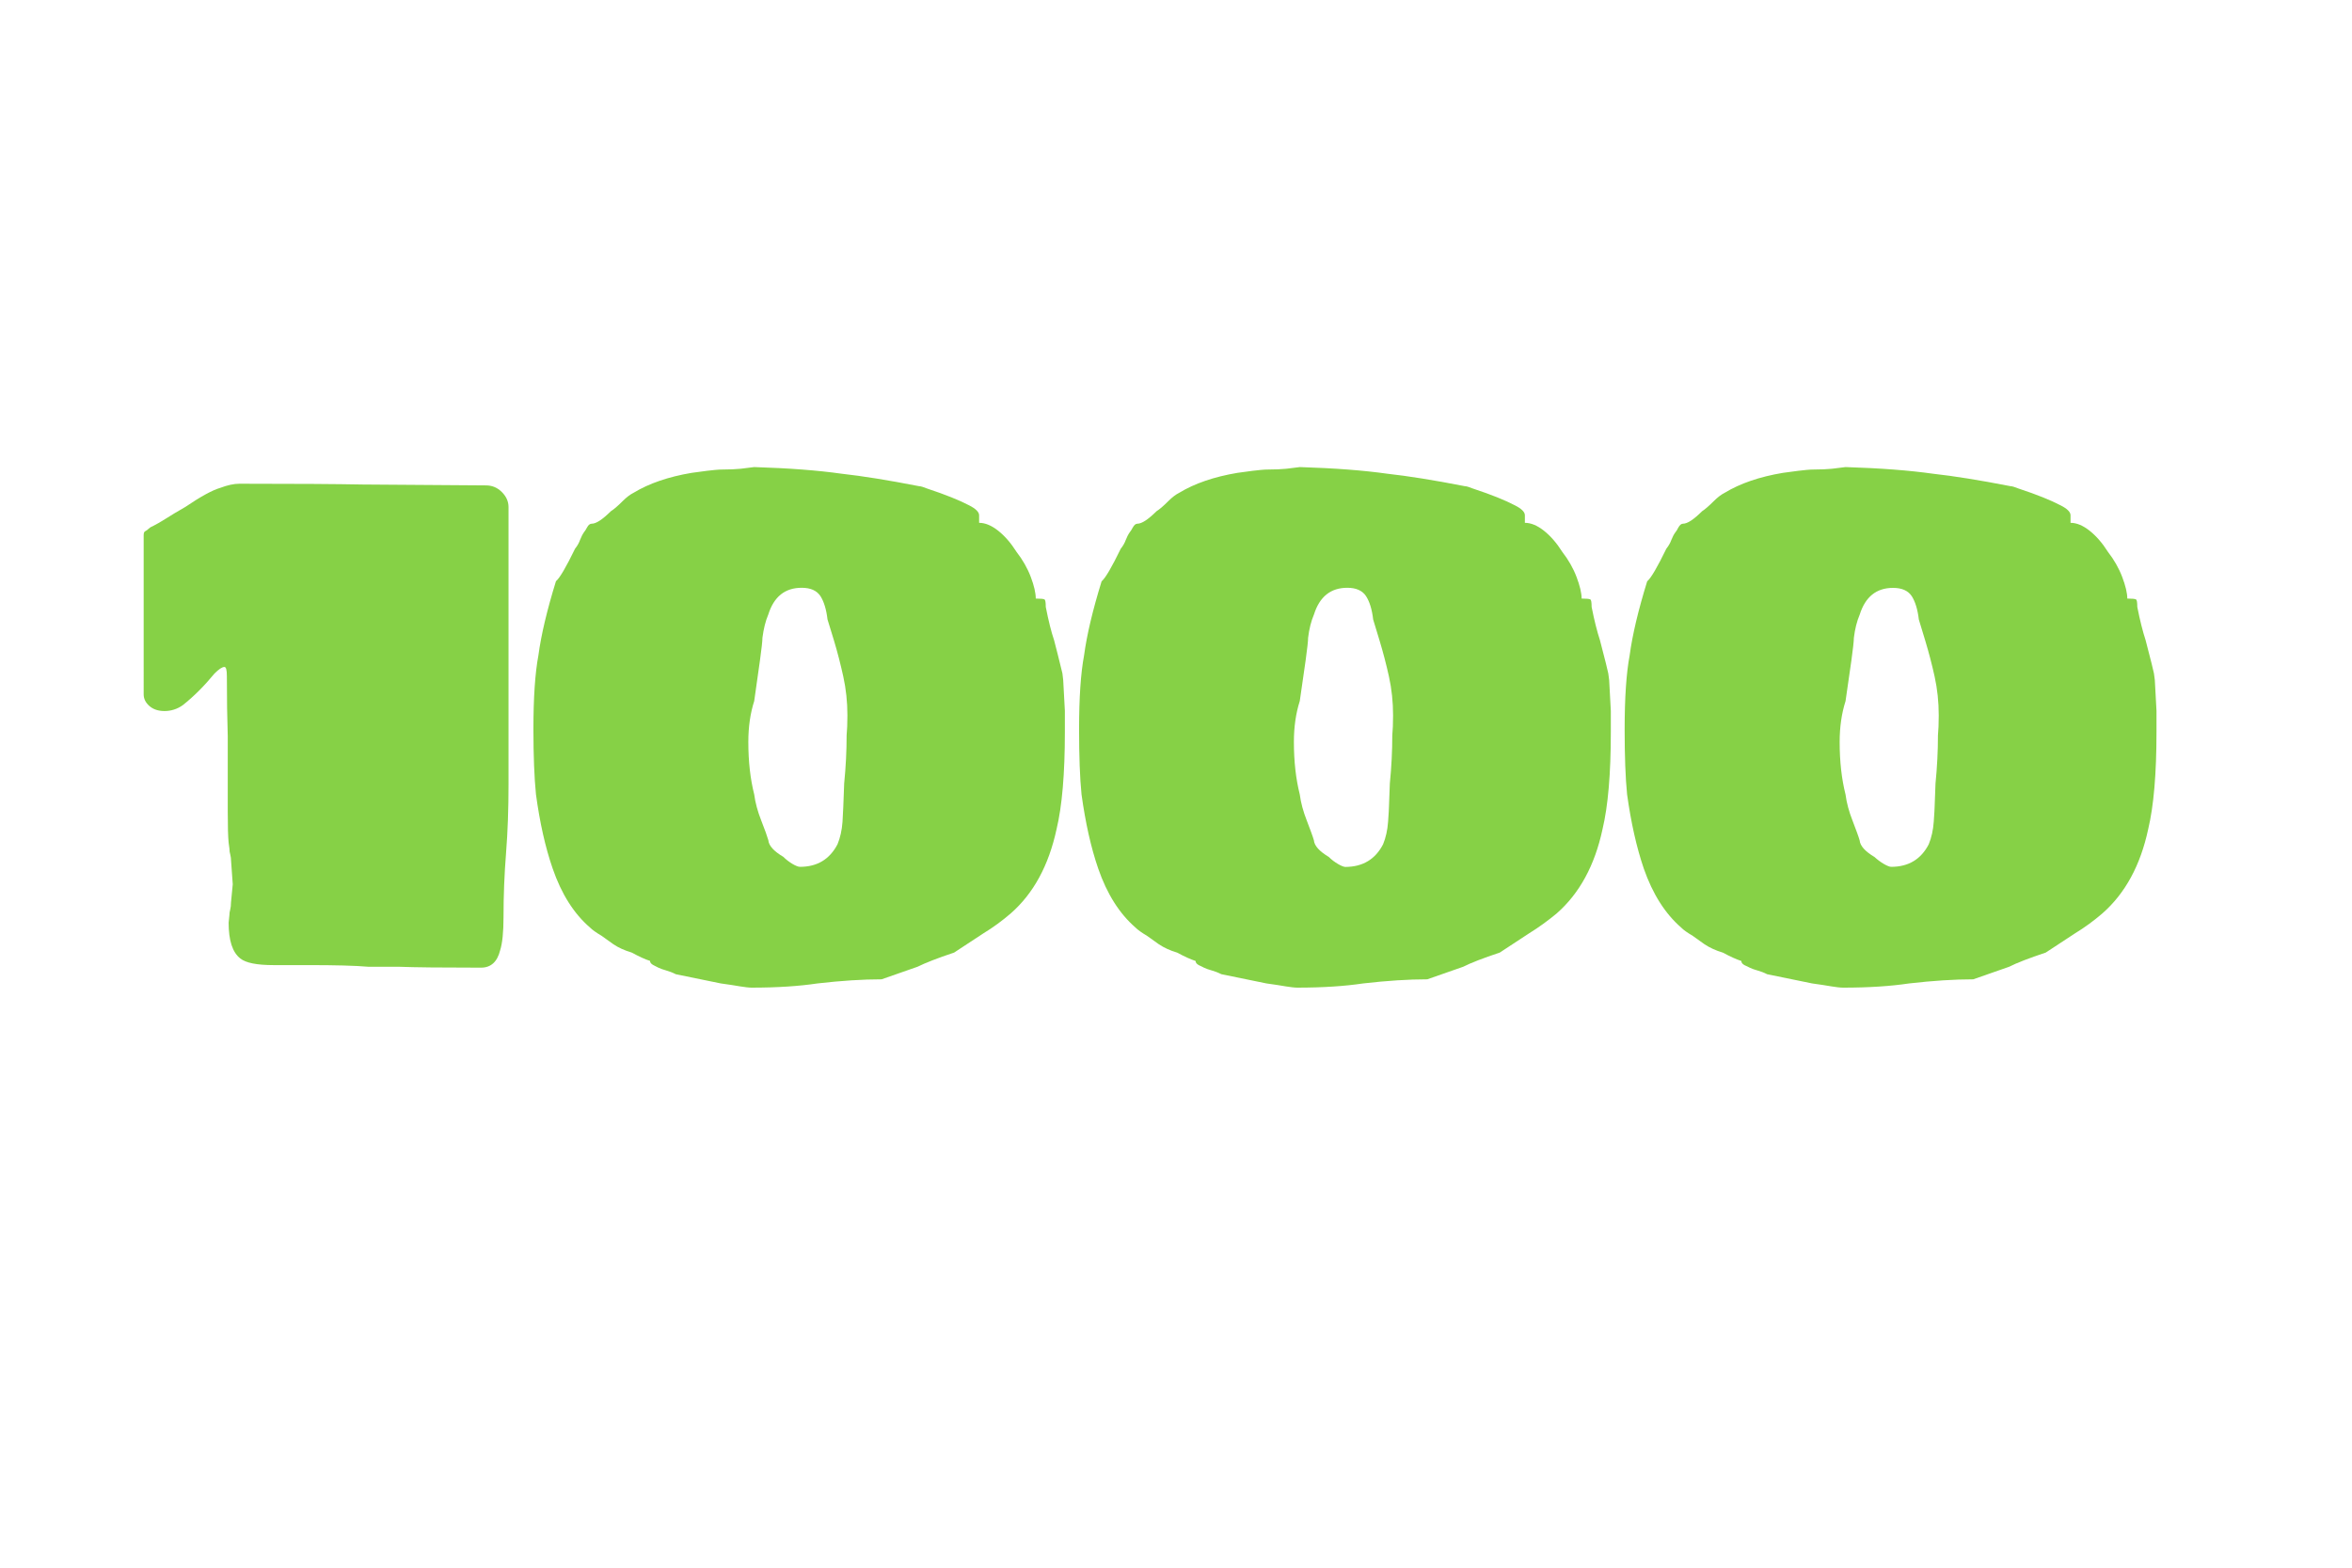 <?xml version="1.0" encoding="utf-8"?>
<!-- Generator: Adobe Illustrator 27.5.0, SVG Export Plug-In . SVG Version: 6.00 Build 0)  -->
<svg version="1.1" id="Ebene_1" xmlns="http://www.w3.org/2000/svg" xmlns:xlink="http://www.w3.org/1999/xlink" x="0px" y="0px"
	 viewBox="0 0 24 16" style="enable-background:new 0 0 24 16;" xml:space="preserve">
<style type="text/css">
	.st0{fill:#86D146;}
</style>
<g>
	<path class="st0" d="M4.075,9.867H3.761C3.625,9.855,3.42,9.85,3.148,9.85H2.792
		c-0.17,0-0.283-0.022-0.34-0.068c-0.08-0.062-0.119-0.184-0.119-0.365
		L2.341,9.339c0-0.017,0.002-0.035,0.008-0.055
		c0.005-0.02,0.008-0.044,0.008-0.072L2.375,9.025l-0.017-0.238
		c0-0.022-0.003-0.044-0.008-0.064C2.344,8.704,2.341,8.682,2.341,8.66
		L2.333,8.6C2.327,8.544,2.324,8.436,2.324,8.277V7.512
		C2.318,7.337,2.315,7.132,2.315,6.9c0-0.062-0.008-0.093-0.025-0.093
		c-0.022,0-0.057,0.022-0.102,0.068C2.086,6.999,1.979,7.107,1.865,7.197
		C1.809,7.237,1.746,7.257,1.678,7.257c-0.062,0-0.114-0.017-0.153-0.051
		s-0.059-0.074-0.059-0.119V5.463c0-0.022,0.005-0.037,0.017-0.042
		c0.011-0.005,0.023-0.014,0.034-0.025S1.542,5.376,1.559,5.37
		C1.593,5.353,1.637,5.328,1.691,5.294C1.745,5.259,1.811,5.22,1.891,5.174
		C2.049,5.067,2.168,5.002,2.248,4.979c0.074-0.028,0.139-0.042,0.195-0.042
		c0.578,0,0.998,0.003,1.258,0.008l1.258,0.009c0.062,0,0.116,0.022,0.162,0.068
		s0.068,0.097,0.068,0.153v2.831c0,0.25-0.008,0.482-0.025,0.697
		C5.146,8.929,5.138,9.147,5.138,9.357c0,0.158-0.012,0.271-0.034,0.34
		C5.075,9.816,5.01,9.876,4.908,9.876C4.511,9.876,4.234,9.873,4.075,9.867z"/>
	<path class="st0" d="M7.551,10.067C7.5,10.058,7.435,10.048,7.355,10.037l-0.459-0.094
		C6.863,9.926,6.83,9.914,6.799,9.905c-0.031-0.008-0.058-0.019-0.081-0.029
		C6.707,9.87,6.69,9.861,6.667,9.85C6.645,9.838,6.633,9.825,6.633,9.807
		C6.582,9.791,6.52,9.762,6.446,9.722C6.373,9.7,6.31,9.672,6.259,9.637
		L6.14,9.552c-0.057-0.034-0.096-0.062-0.119-0.085
		C5.857,9.326,5.729,9.125,5.639,8.863C5.565,8.649,5.508,8.396,5.469,8.107
		C5.452,7.937,5.443,7.716,5.443,7.444c0-0.323,0.017-0.575,0.051-0.756
		c0.028-0.209,0.088-0.462,0.179-0.756c0.04-0.034,0.104-0.145,0.195-0.332
		C5.891,5.571,5.908,5.542,5.919,5.51c0.012-0.031,0.026-0.058,0.042-0.081
		c0.006-0.006,0.016-0.021,0.03-0.047S6.021,5.345,6.038,5.345
		c0.045,0,0.11-0.043,0.196-0.128c0.028-0.017,0.068-0.051,0.119-0.102
		c0.04-0.04,0.077-0.068,0.111-0.085C6.622,4.934,6.82,4.866,7.058,4.826
		C7.098,4.82,7.15,4.814,7.215,4.805c0.065-0.008,0.118-0.013,0.157-0.013
		c0.074,0,0.136-0.003,0.187-0.008C7.611,4.778,7.656,4.772,7.696,4.767
		c0.357,0.011,0.654,0.034,0.893,0.068C8.798,4.858,9.061,4.9,9.378,4.962
		c0.017,0,0.045,0.009,0.085,0.025c0.187,0.062,0.328,0.119,0.425,0.17
		C9.957,5.192,9.991,5.226,9.991,5.259V5.336c0.062,0,0.127,0.027,0.195,0.081
		c0.068,0.054,0.13,0.126,0.187,0.216c0.062,0.08,0.111,0.165,0.145,0.255
		c0.034,0.09,0.051,0.164,0.051,0.221c0.051,0,0.081,0.003,0.089,0.009
		c0.009,0.005,0.013,0.031,0.013,0.076c0.028,0.142,0.056,0.255,0.085,0.34
		c0.011,0.045,0.024,0.095,0.038,0.148c0.014,0.054,0.03,0.118,0.047,0.191
		l0.008,0.068l0.017,0.314V7.47c0,0.425-0.028,0.756-0.085,0.994
		c-0.08,0.369-0.235,0.655-0.468,0.859c-0.085,0.073-0.178,0.142-0.28,0.204
		L9.736,9.722C9.565,9.779,9.441,9.828,9.362,9.867L8.996,9.995
		c-0.193,0-0.411,0.014-0.654,0.042c-0.187,0.028-0.411,0.043-0.672,0.043
		C7.642,10.08,7.602,10.075,7.551,10.067z M8.546,8.617
		c0.028-0.068,0.045-0.145,0.051-0.229c0.005-0.085,0.008-0.136,0.008-0.153
		l0.009-0.238c0.017-0.17,0.025-0.334,0.025-0.493
		c0.005-0.051,0.008-0.119,0.008-0.204c0-0.136-0.014-0.268-0.042-0.395
		s-0.059-0.248-0.093-0.361S8.455,6.356,8.444,6.322
		C8.432,6.22,8.408,6.141,8.372,6.084C8.334,6.027,8.271,5.999,8.18,5.999
		c-0.17,0-0.283,0.091-0.34,0.272c-0.029,0.068-0.048,0.147-0.06,0.238
		c0,0.034-0.009,0.111-0.025,0.229L7.696,7.155
		c-0.04,0.125-0.06,0.264-0.06,0.417c0,0.199,0.02,0.377,0.06,0.536
		C7.707,8.192,7.731,8.281,7.768,8.375c0.037,0.094,0.061,0.161,0.072,0.2
		c0.005,0.057,0.057,0.113,0.153,0.17C8.021,8.773,8.053,8.797,8.086,8.817
		c0.034,0.02,0.06,0.03,0.077,0.03C8.339,8.847,8.466,8.77,8.546,8.617z"/>
	<path class="st0" d="M13.119,10.067c-0.052-0.009-0.116-0.019-0.196-0.03l-0.459-0.094
		c-0.034-0.017-0.066-0.029-0.098-0.038c-0.031-0.008-0.058-0.019-0.081-0.029
		c-0.012-0.006-0.028-0.015-0.051-0.025c-0.022-0.012-0.034-0.025-0.034-0.043
		c-0.051-0.017-0.114-0.045-0.187-0.085c-0.074-0.022-0.136-0.051-0.187-0.085
		l-0.119-0.085c-0.057-0.034-0.096-0.062-0.119-0.085
		c-0.164-0.142-0.292-0.343-0.382-0.604c-0.074-0.215-0.13-0.467-0.17-0.756
		c-0.017-0.17-0.025-0.391-0.025-0.663c0-0.323,0.017-0.575,0.051-0.756
		c0.028-0.209,0.088-0.462,0.179-0.756c0.04-0.034,0.104-0.145,0.195-0.332
		c0.022-0.028,0.04-0.058,0.051-0.089c0.012-0.031,0.026-0.058,0.042-0.081
		c0.006-0.006,0.016-0.021,0.03-0.047S11.589,5.345,11.606,5.345
		c0.045,0,0.11-0.043,0.196-0.128c0.028-0.017,0.068-0.051,0.119-0.102
		c0.04-0.04,0.077-0.068,0.111-0.085c0.158-0.096,0.357-0.164,0.595-0.204
		C12.666,4.82,12.718,4.814,12.783,4.805c0.065-0.008,0.118-0.013,0.157-0.013
		c0.073,0,0.136-0.003,0.187-0.008c0.052-0.006,0.097-0.012,0.137-0.017
		c0.356,0.011,0.654,0.034,0.893,0.068c0.209,0.023,0.473,0.065,0.79,0.127
		c0.017,0,0.045,0.009,0.085,0.025c0.188,0.062,0.328,0.119,0.425,0.17
		c0.068,0.034,0.103,0.068,0.103,0.102V5.336c0.062,0,0.127,0.027,0.195,0.081
		c0.068,0.054,0.13,0.126,0.187,0.216c0.062,0.08,0.111,0.165,0.145,0.255
		c0.034,0.09,0.052,0.164,0.052,0.221c0.051,0,0.08,0.003,0.089,0.009
		c0.009,0.005,0.013,0.031,0.013,0.076c0.028,0.142,0.057,0.255,0.085,0.34
		c0.012,0.045,0.024,0.095,0.038,0.148c0.015,0.054,0.03,0.118,0.047,0.191
		l0.009,0.068l0.017,0.314V7.47c0,0.425-0.028,0.756-0.085,0.994
		c-0.079,0.369-0.235,0.655-0.468,0.859C15.796,9.396,15.703,9.464,15.601,9.527
		l-0.297,0.195c-0.171,0.057-0.295,0.105-0.374,0.145l-0.366,0.128
		c-0.192,0-0.41,0.014-0.654,0.042c-0.187,0.028-0.411,0.043-0.672,0.043
		C13.209,10.08,13.17,10.075,13.119,10.067z M14.113,8.617
		c0.028-0.068,0.045-0.145,0.051-0.229s0.009-0.136,0.009-0.153l0.009-0.238
		c0.017-0.17,0.025-0.334,0.025-0.493c0.005-0.051,0.008-0.119,0.008-0.204
		c0-0.136-0.014-0.268-0.042-0.395s-0.06-0.248-0.094-0.361
		s-0.057-0.187-0.067-0.221C14,6.22,13.976,6.141,13.939,6.084
		c-0.037-0.057-0.102-0.085-0.191-0.085c-0.17,0-0.283,0.091-0.34,0.272
		c-0.029,0.068-0.049,0.147-0.06,0.238c0,0.034-0.009,0.111-0.025,0.229
		l-0.06,0.417c-0.04,0.125-0.06,0.264-0.06,0.417
		c0,0.199,0.02,0.377,0.06,0.536c0.011,0.085,0.035,0.174,0.072,0.268
		c0.036,0.094,0.061,0.161,0.072,0.2c0.005,0.057,0.057,0.113,0.152,0.17
		c0.028,0.028,0.06,0.052,0.094,0.072s0.06,0.03,0.076,0.03
		C13.906,8.847,14.034,8.77,14.113,8.617z"/>
	<path class="st0" d="M18.687,10.067c-0.052-0.009-0.116-0.019-0.196-0.03l-0.459-0.094
		c-0.033-0.017-0.066-0.029-0.098-0.038c-0.031-0.008-0.058-0.019-0.08-0.029
		c-0.012-0.006-0.028-0.015-0.052-0.025c-0.022-0.012-0.033-0.025-0.033-0.043
		c-0.052-0.017-0.114-0.045-0.188-0.085c-0.073-0.022-0.136-0.051-0.187-0.085
		l-0.119-0.085c-0.057-0.034-0.097-0.062-0.119-0.085
		c-0.164-0.142-0.292-0.343-0.383-0.604c-0.073-0.215-0.13-0.467-0.17-0.756
		c-0.017-0.17-0.025-0.391-0.025-0.663c0-0.323,0.017-0.575,0.051-0.756
		c0.028-0.209,0.088-0.462,0.179-0.756c0.04-0.034,0.104-0.145,0.195-0.332
		c0.022-0.028,0.04-0.058,0.051-0.089c0.012-0.031,0.026-0.058,0.043-0.081
		c0.006-0.006,0.016-0.021,0.029-0.047C17.141,5.358,17.156,5.345,17.173,5.345
		c0.046,0,0.11-0.043,0.196-0.128c0.027-0.017,0.067-0.051,0.118-0.102
		c0.04-0.04,0.077-0.068,0.111-0.085c0.158-0.096,0.356-0.164,0.595-0.204
		C18.232,4.82,18.285,4.814,18.351,4.805c0.064-0.008,0.117-0.013,0.157-0.013
		c0.073,0,0.136-0.003,0.187-0.008c0.052-0.006,0.097-0.012,0.137-0.017
		c0.356,0.011,0.654,0.034,0.893,0.068c0.209,0.023,0.473,0.065,0.79,0.127
		c0.017,0,0.045,0.009,0.085,0.025c0.188,0.062,0.328,0.119,0.425,0.17
		c0.068,0.034,0.103,0.068,0.103,0.102V5.336c0.062,0,0.127,0.027,0.195,0.081
		c0.068,0.054,0.13,0.126,0.187,0.216c0.062,0.08,0.111,0.165,0.145,0.255
		c0.034,0.09,0.052,0.164,0.052,0.221c0.051,0,0.08,0.003,0.089,0.009
		c0.009,0.005,0.013,0.031,0.013,0.076c0.028,0.142,0.057,0.255,0.085,0.34
		c0.012,0.045,0.024,0.095,0.038,0.148c0.015,0.054,0.03,0.118,0.047,0.191
		l0.009,0.068l0.017,0.314V7.47c0,0.425-0.028,0.756-0.085,0.994
		c-0.079,0.369-0.235,0.655-0.468,0.859c-0.085,0.073-0.178,0.142-0.28,0.204
		l-0.297,0.195c-0.171,0.057-0.295,0.105-0.374,0.145l-0.366,0.128
		c-0.192,0-0.41,0.014-0.654,0.042c-0.187,0.028-0.411,0.043-0.672,0.043
		C18.776,10.08,18.737,10.075,18.687,10.067z M19.681,8.617
		c0.028-0.068,0.045-0.145,0.051-0.229s0.009-0.136,0.009-0.153l0.009-0.238
		c0.017-0.17,0.025-0.334,0.025-0.493c0.005-0.051,0.008-0.119,0.008-0.204
		c0-0.136-0.014-0.268-0.042-0.395s-0.06-0.248-0.094-0.361
		s-0.057-0.187-0.067-0.221c-0.012-0.102-0.036-0.181-0.072-0.238
		c-0.037-0.057-0.102-0.085-0.191-0.085c-0.17,0-0.283,0.091-0.34,0.272
		c-0.029,0.068-0.049,0.147-0.06,0.238c0,0.034-0.009,0.111-0.025,0.229
		l-0.06,0.417c-0.04,0.125-0.06,0.264-0.06,0.417
		c0,0.199,0.02,0.377,0.06,0.536c0.011,0.085,0.035,0.174,0.072,0.268
		c0.036,0.094,0.061,0.161,0.072,0.2c0.005,0.057,0.057,0.113,0.152,0.17
		C19.156,8.773,19.188,8.797,19.222,8.817s0.06,0.03,0.076,0.03
		C19.474,8.847,19.602,8.77,19.681,8.617z"/>
</g>
</svg>
